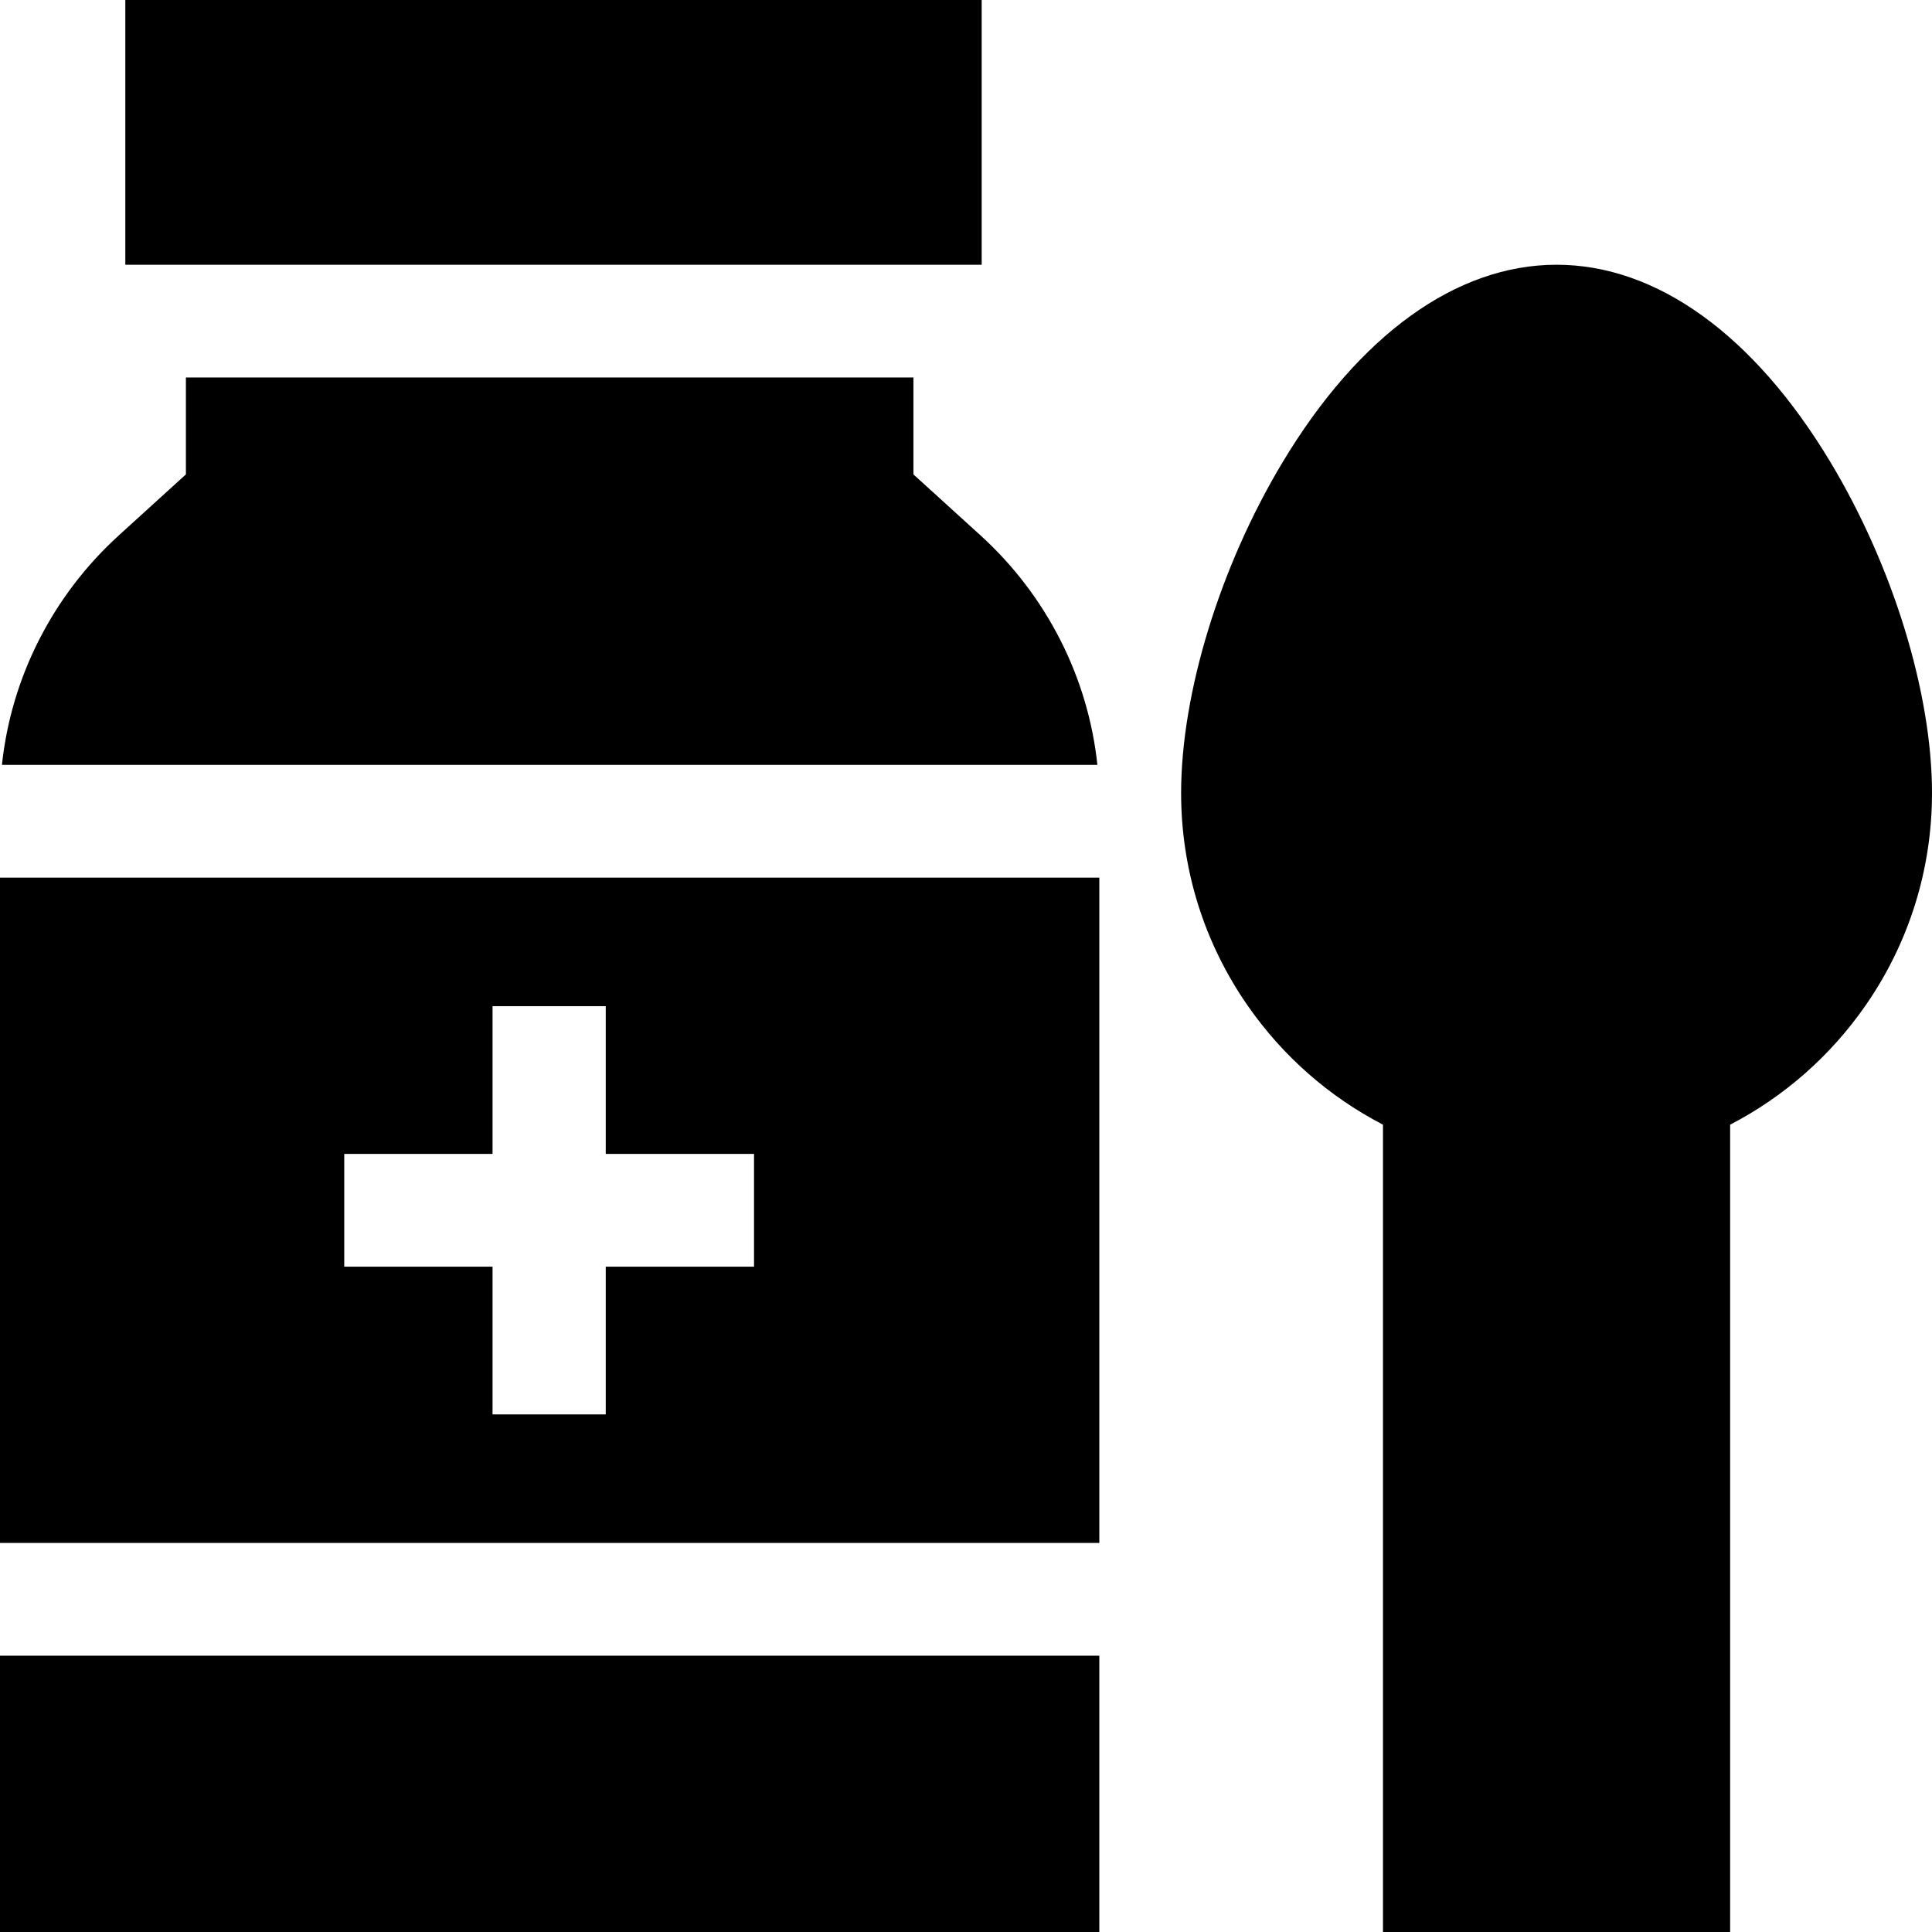 <svg height="512pt" viewBox="0 0 512 512" width="512pt" xmlns="http://www.w3.org/2000/svg"><path d="m485.121 122.527c-20.285-33.77-46.074-52.367-72.617-52.367-26.543 0-52.332 18.598-72.621 52.367-16.578 27.598-26.875 61.18-26.875 87.637 0 20.277 6.109 39.777 17.676 56.391 9.281 13.336 21.535 24.082 35.82 31.496v213.949h92v-213.949c14.281-7.414 26.535-18.16 35.82-31.496 11.562-16.613 17.676-36.113 17.676-56.391 0-26.457-10.301-60.039-26.879-87.637zm0 0"/><path d="m259.855 141.891-17.789-16.172v-25.676h-192.801v25.676l-17.785 16.172c-17.551 15.957-28.535 37.711-30.965 60.805h290.301c-2.43-23.094-13.414-44.848-30.961-60.805zm0 0"/><path d="m33.211 0h226.945v70.16h-226.945zm0 0"/><path d="m0 408.895h291.332v-176.312h-291.332zm91.227-103.098h39.301v-39.152h30v39.152h39.297v29.883h-39.297v39.152h-30v-39.152h-39.301zm0 0"/><path d="m0 438.777h291.332v73.223h-291.332zm0 0"/></svg>